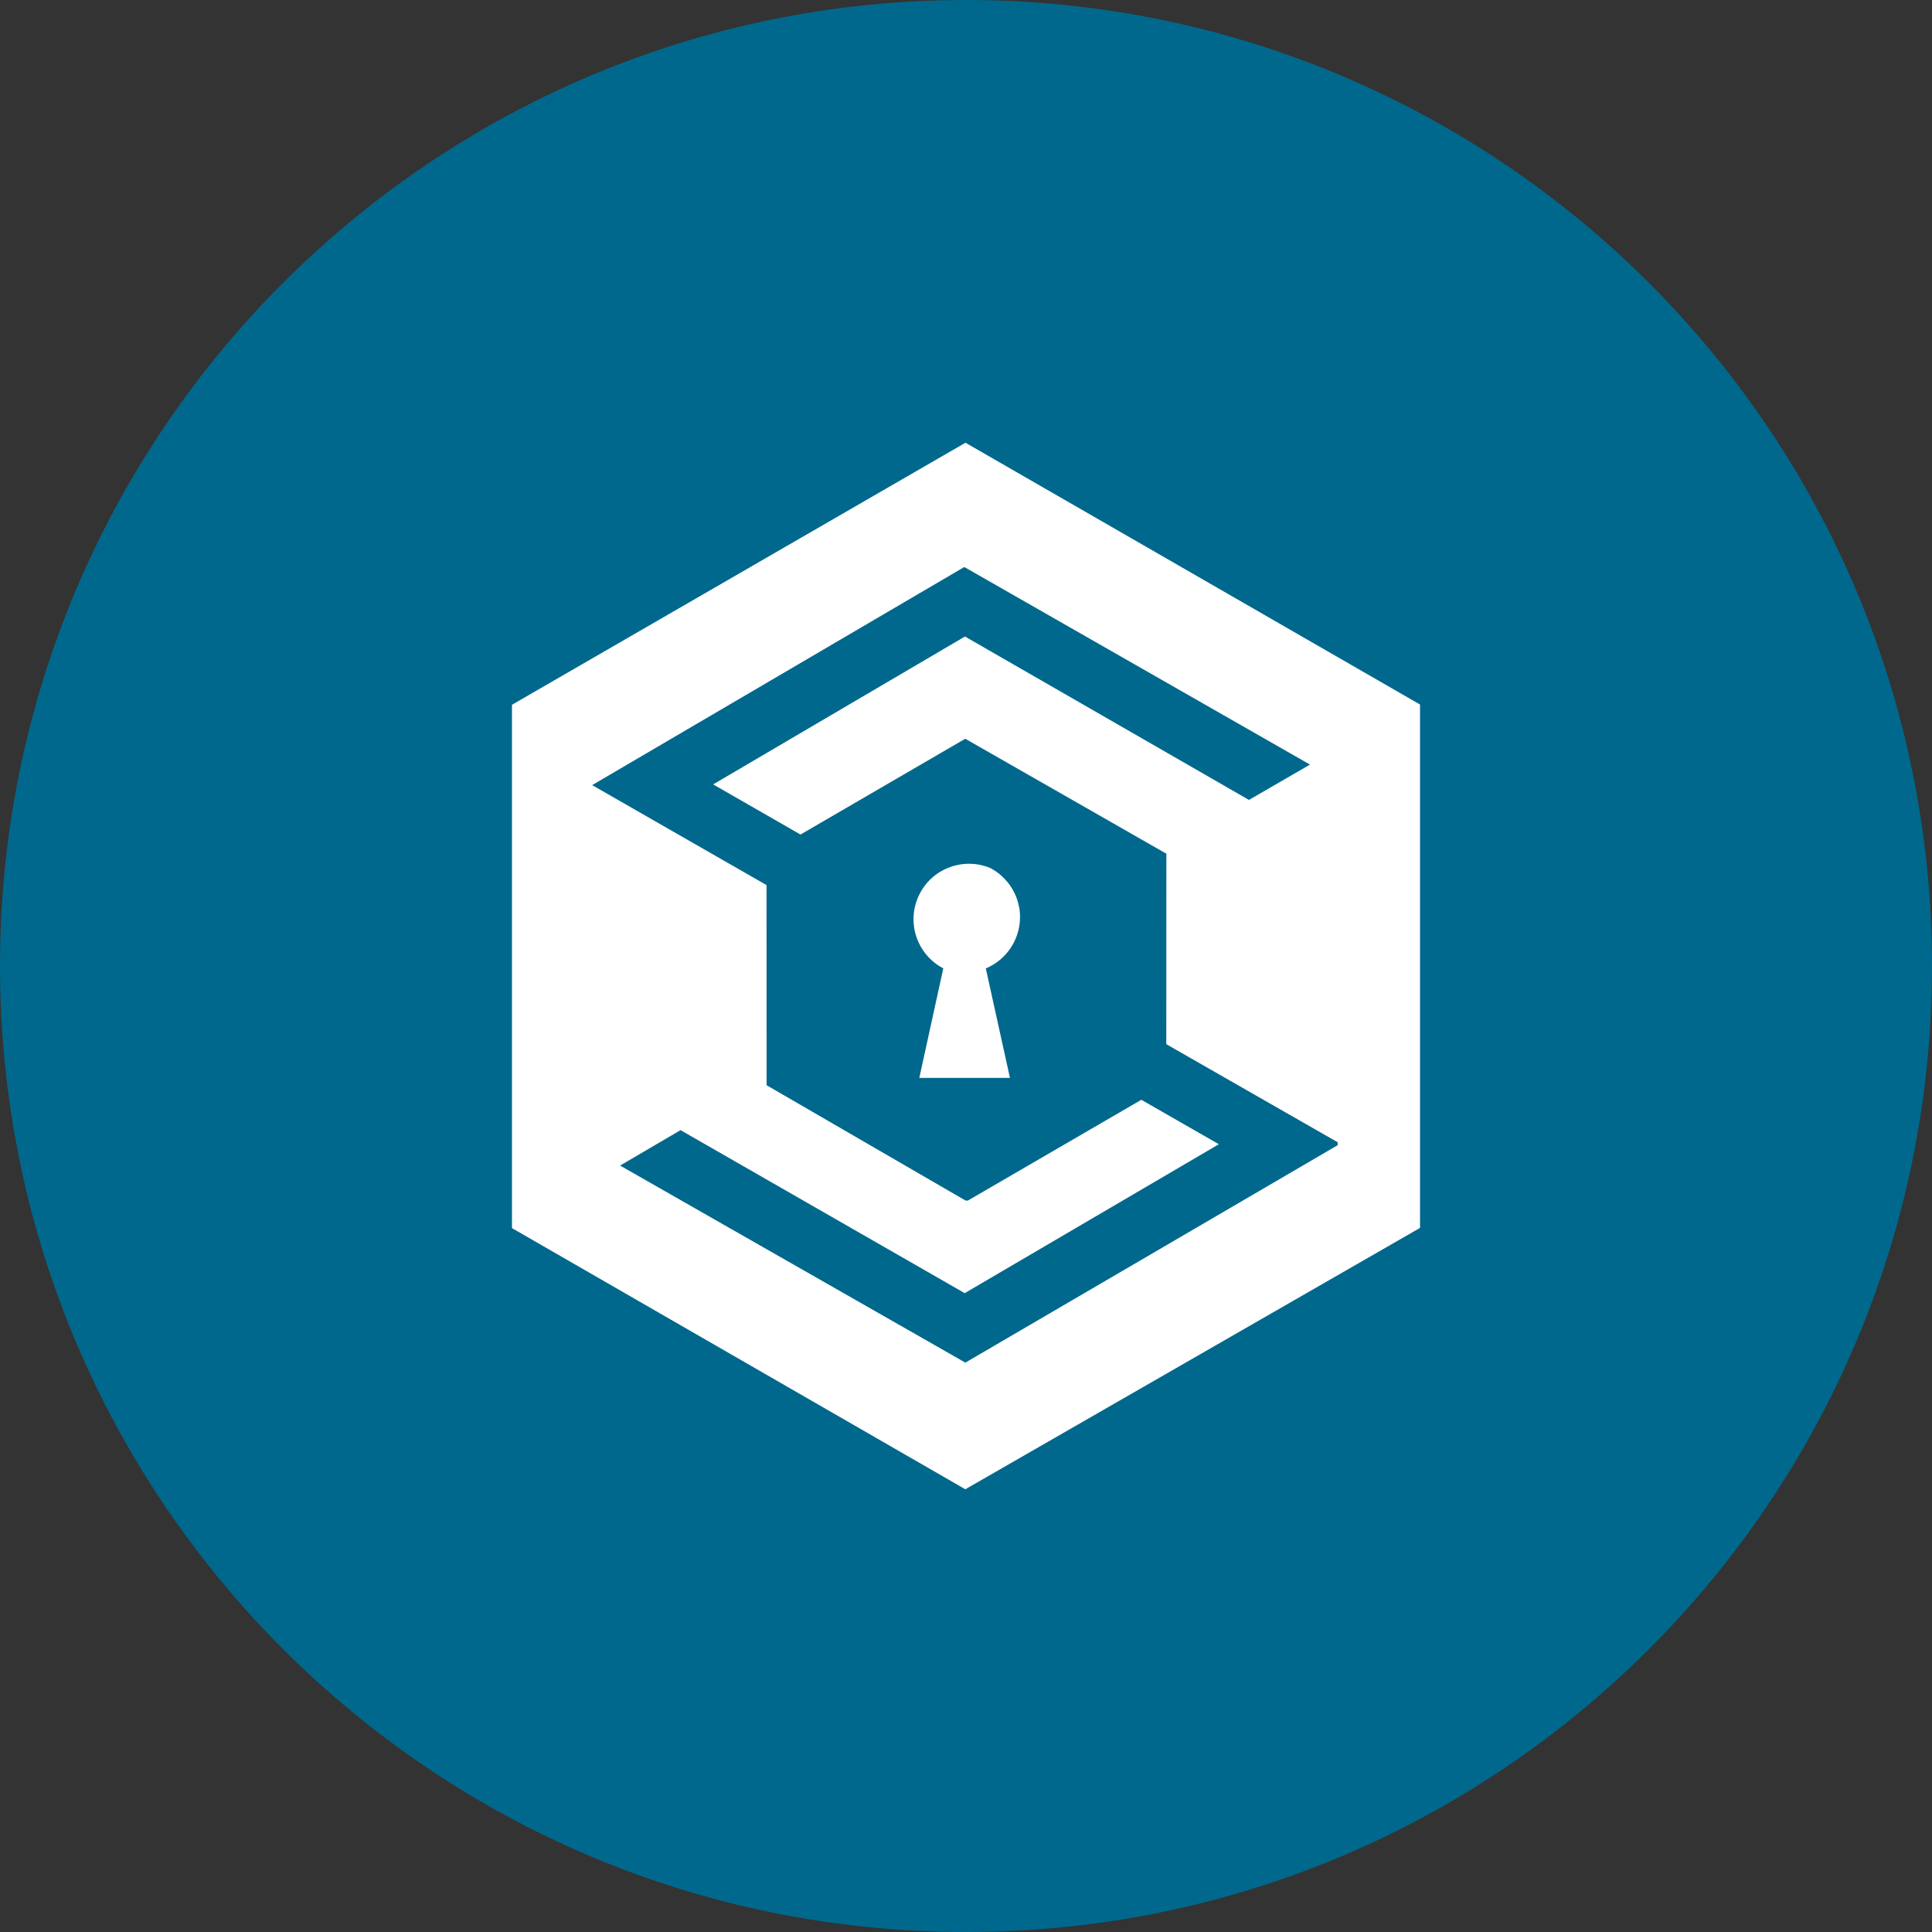 <svg width="24" height="24" viewBox="0 0 24 24" fill="none" xmlns="http://www.w3.org/2000/svg">
<rect x="0" y="0" width="24" height="24" fill="#333333" stroke="none"/>
<g clip-path="url(#clip0_1265_20916)">
<path d="M12 24C18.627 24 24 18.627 24 12C24 5.373 18.627 0 12 0C5.373 0 0 5.373 0 12C0 18.627 5.373 24 12 24Z" fill="#00688C"/>
<path d="M17.64 15.254V8.752L11.994 5.5L11.986 5.504L6.36 8.755V15.256L11.991 18.5L11.992 18.5L17.639 15.254L17.64 15.254ZM15.141 14.214L14.178 13.662L12.03 14.91C12.023 14.913 12.016 14.915 12.009 14.915C12.002 14.915 11.995 14.913 11.988 14.91L9.523 13.481L9.522 10.995L7.356 9.753L11.973 7.047C11.975 7.046 11.977 7.045 11.979 7.045C11.981 7.045 11.983 7.046 11.985 7.047L16.273 9.498L15.515 9.937L11.987 7.907L8.859 9.744L9.944 10.367L11.989 9.178L11.991 9.177L14.489 10.605L14.488 12.971L16.618 14.19L16.617 14.226L11.992 16.927L7.703 14.479L8.454 14.039L11.984 16.064L15.141 14.214V14.214Z" fill="white"/>
<path d="M12.671 11.392V11.375L12.671 11.364L12.67 11.358L12.669 11.345V11.341L12.668 11.327V11.323L12.666 11.309V11.306L12.664 11.291V11.289L12.661 11.274L12.661 11.273L12.657 11.258L12.657 11.256L12.653 11.241V11.24C12.652 11.234 12.651 11.229 12.65 11.224V11.223L12.645 11.208V11.207L12.64 11.191C12.638 11.18 12.634 11.17 12.63 11.16V11.159L12.624 11.144C12.622 11.139 12.62 11.134 12.618 11.129L12.611 11.113L12.605 11.099L12.597 11.084L12.59 11.069L12.582 11.055C12.579 11.05 12.576 11.046 12.574 11.041V11.04L12.566 11.027L12.565 11.027C12.562 11.022 12.559 11.018 12.556 11.014V11.013L12.548 11.001C12.548 11.001 12.548 10.999 12.547 10.999L12.538 10.987L12.537 10.986C12.534 10.982 12.532 10.978 12.528 10.974L12.528 10.973L12.518 10.961L12.517 10.96L12.508 10.949L12.507 10.948L12.496 10.937C12.496 10.936 12.495 10.936 12.495 10.935L12.486 10.925C12.485 10.924 12.485 10.924 12.485 10.923L12.475 10.913C12.471 10.909 12.467 10.905 12.463 10.901L12.461 10.899L12.451 10.889C12.447 10.886 12.443 10.882 12.439 10.879L12.438 10.877C12.434 10.874 12.431 10.871 12.427 10.868L12.425 10.866C12.422 10.863 12.418 10.86 12.415 10.857L12.413 10.856L12.402 10.847L12.4 10.846L12.389 10.837L12.387 10.836L12.375 10.828L12.374 10.826L12.362 10.818L12.36 10.818L12.348 10.81L12.347 10.809L12.334 10.801H12.333L12.32 10.793H12.319L12.305 10.784H12.304C12.141 10.715 11.957 10.712 11.79 10.776C11.624 10.839 11.489 10.964 11.414 11.125C11.338 11.286 11.327 11.47 11.384 11.638C11.441 11.807 11.56 11.947 11.718 12.029L11.42 13.39H12.546L12.246 12.03C12.504 11.922 12.671 11.671 12.671 11.392Z" fill="white"/>
</g>
<defs>
<clipPath id="clip0_1265_20916">
<rect width="24" height="24" fill="white"/>
</clipPath>
</defs>
</svg>
